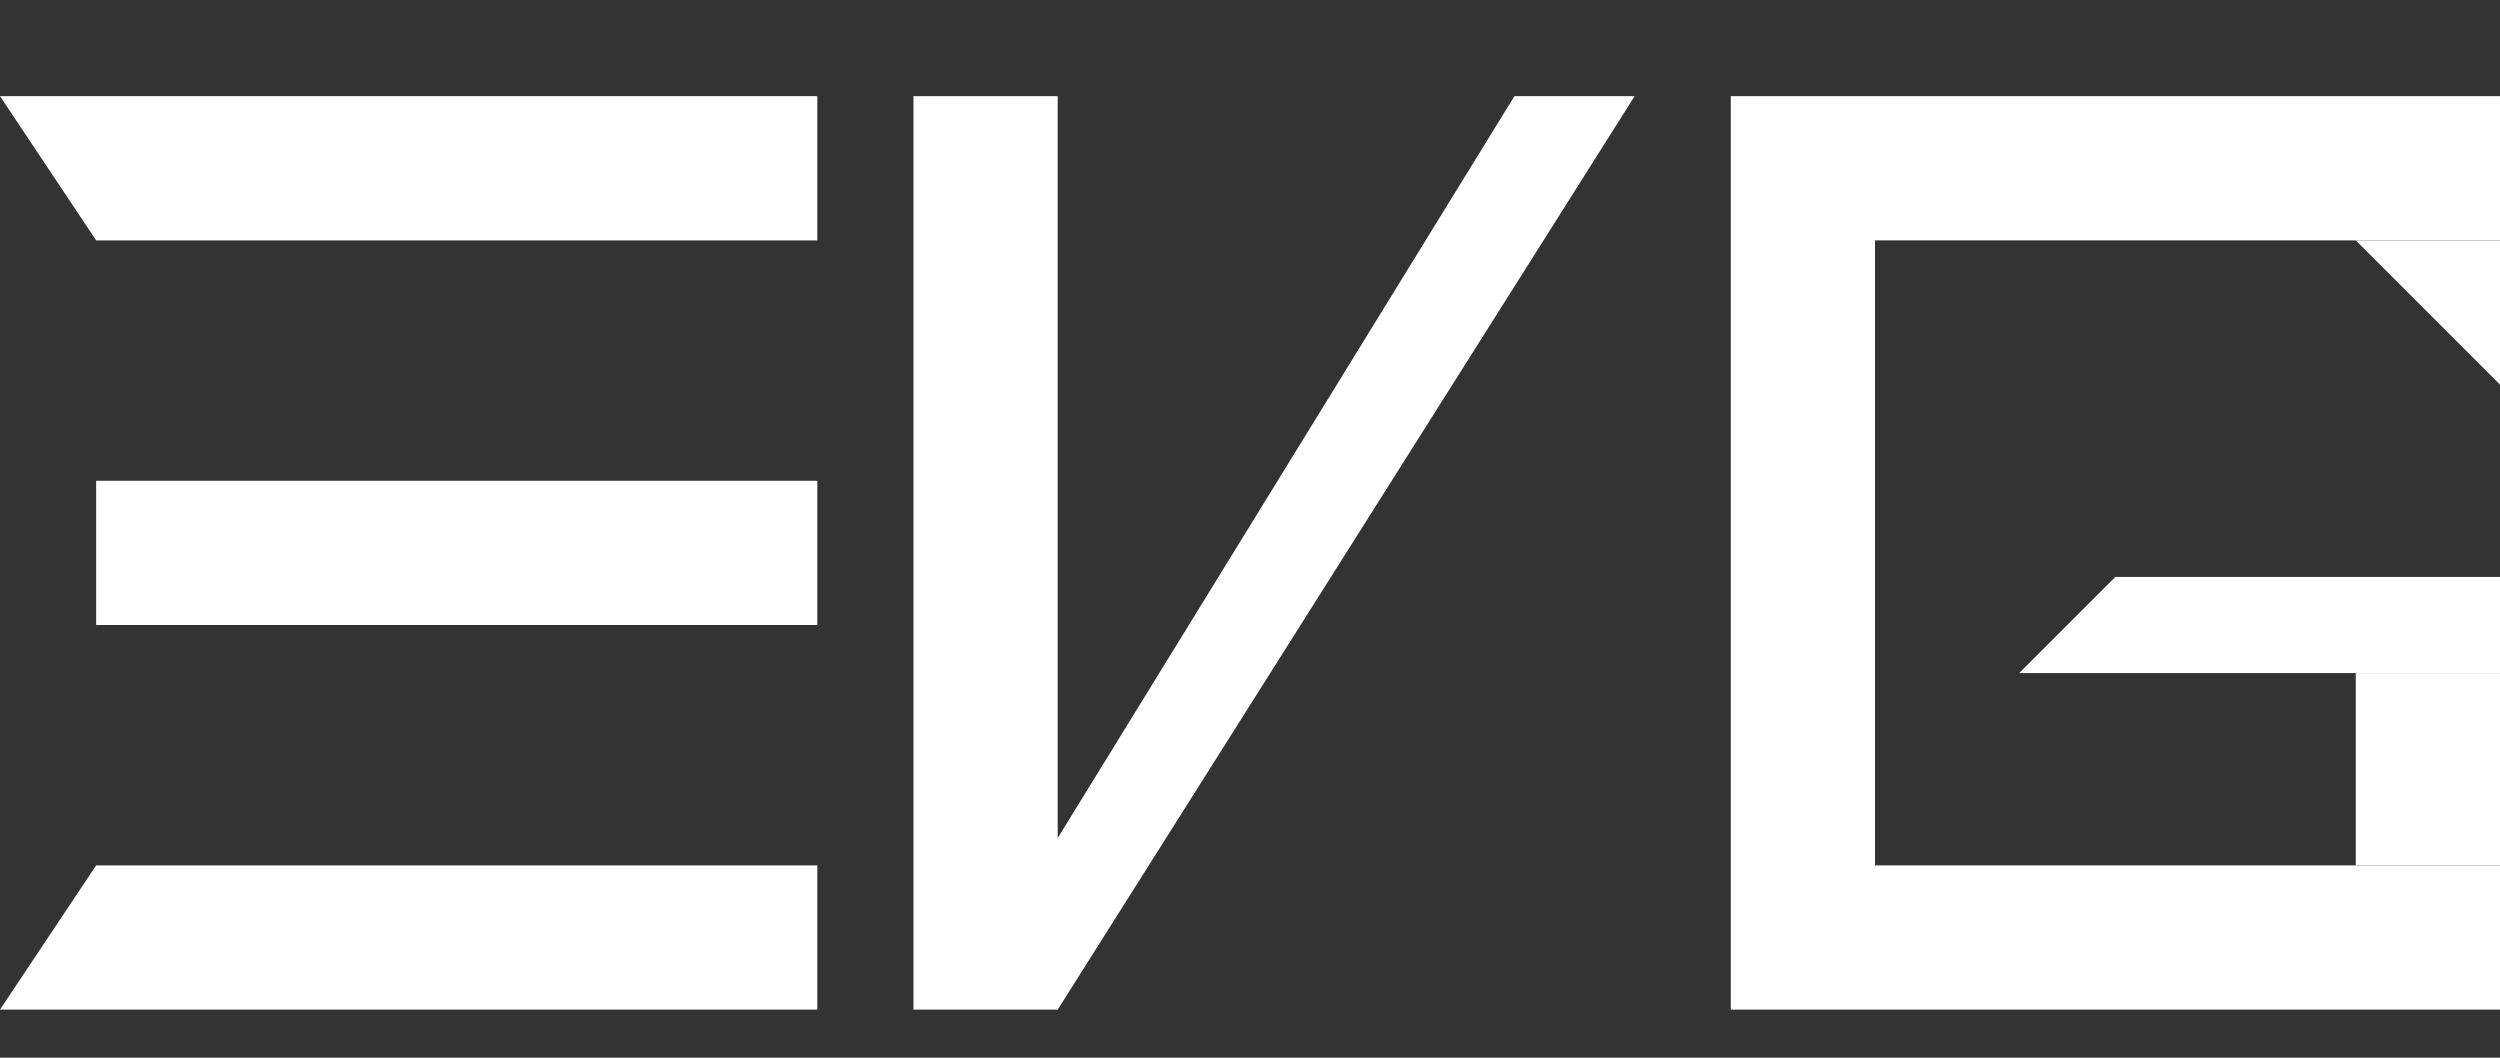 <svg width="52" height="22" viewBox="0 0 52 22" fill="none" xmlns="http://www.w3.org/2000/svg">
<rect x="0" y="0" width="52" height="22" fill="#333333" stroke="none"/>
<path d="M0 2H17V5H2L0 2Z" fill="white"/>
<path d="M2 10H17V13H2V10Z" fill="white"/>
<path d="M2 18H17V21H0L2 18Z" fill="white"/>
<rect x="19" y="2" width="3" height="19" fill="white"/>
<path d="M31.5 2L34 2L22 21L20.208 20.343L31.5 2Z" fill="white"/>
<rect x="36" y="2" width="3" height="19" fill="white"/>
<rect x="39" y="2" width="13" height="3" fill="white"/>
<rect x="39" y="18" width="13" height="3" fill="white"/>
<rect x="49" y="14" width="3" height="4" fill="white"/>
<path d="M44 12H52V14H42L44 12Z" fill="white"/>
<path d="M49 5H52V8L50.5 6.5L49 5Z" fill="white"/>
</svg>
